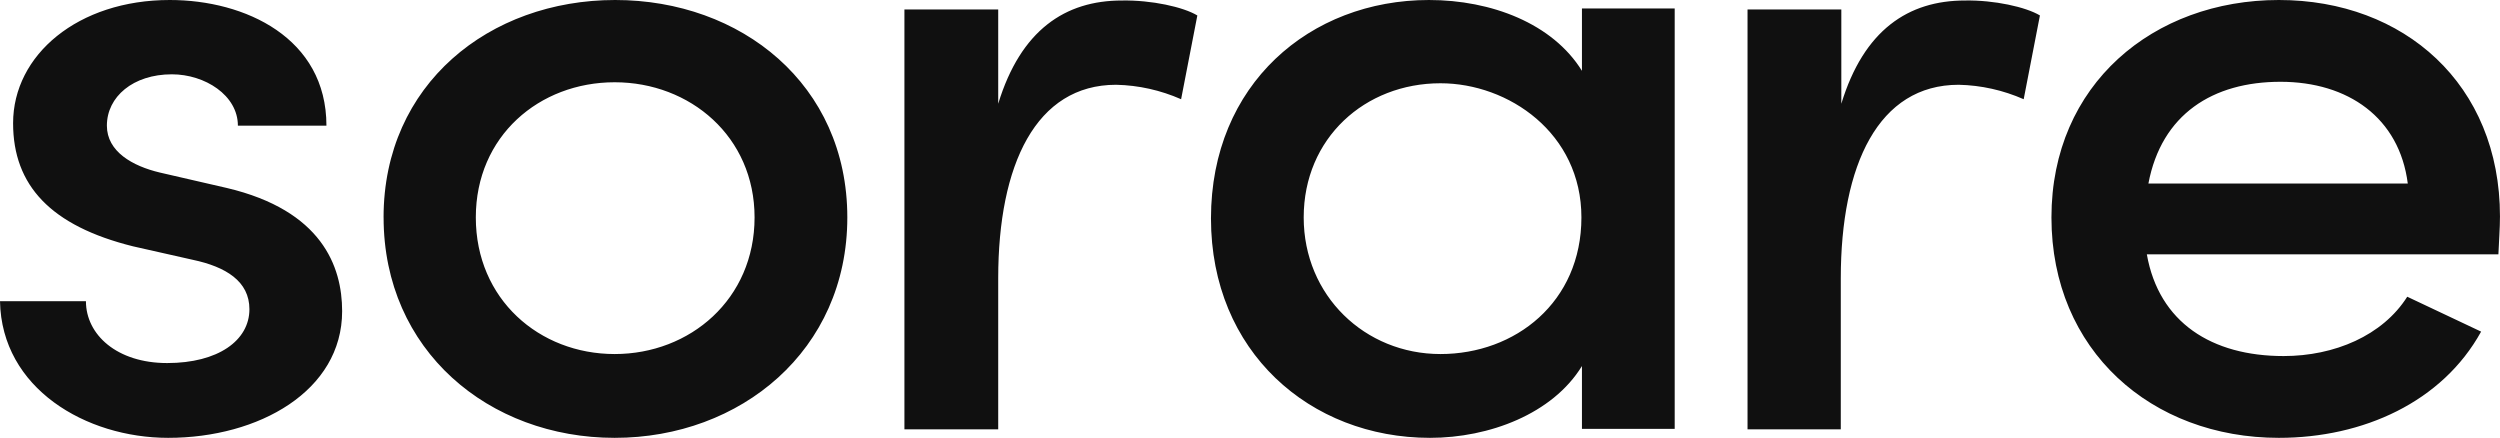 <?xml version="1.0" ?>
<svg xmlns="http://www.w3.org/2000/svg" data-name="Layer 1" viewBox="0 0 79.595 13.94">
	<defs>
		<style>
      .cls-1 {
        fill: #101010;
        stroke-width: 0px;
      }
    </style>
	</defs>
	<path class="cls-1" d="M0,9.59h2.736c0,1.064.984,1.969,2.586,1.969,1.618,0,2.619-.715,2.619-1.715,0-.889-.751-1.35-1.802-1.572l-1.902-.429C1.618,7.192.417,5.906.417,3.922.417,1.746,2.486,0,5.405,0c2.402,0,4.988,1.207,4.988,4.001h-2.819c0-.968-1.051-1.635-2.102-1.635-1.235,0-2.069.714-2.069,1.635,0,.826.817,1.286,1.685,1.492l2.135.492c3.02.714,3.67,2.493,3.67,3.922,0,2.54-2.653,4.033-5.539,4.033C2.736,13.94.05,12.368,0,9.59ZM12.212,6.922c0-4.239,3.37-6.922,7.374-6.922s7.391,2.683,7.391,6.922-3.403,7.018-7.407,7.018-7.357-2.778-7.357-7.018ZM24.024,6.922c0-2.572-2.052-4.303-4.454-4.303s-4.421,1.715-4.421,4.303c0,2.604,2.019,4.35,4.421,4.35s4.454-1.747,4.454-4.35ZM38.121.492l-.517,2.667c-.651-.286-1.351-.445-2.069-.46-2.553,0-3.754,2.54-3.754,6.16v4.811h-2.986V.302h2.986v3.001C32.499.953,33.917.016,35.718.016c.951-.016,1.952.206,2.402.476ZM53.319.286v13.368h-2.953v-2c-.934,1.524-2.953,2.286-4.838,2.286-3.82,0-6.973-2.747-6.973-6.986,0-4.271,3.153-6.954,6.94-6.954,1.985,0,3.937.746,4.871,2.255V.27h2.953v.016ZM50.349,6.922c0-2.683-2.319-4.271-4.488-4.271-2.402,0-4.354,1.746-4.354,4.271,0,2.493,1.952,4.35,4.354,4.35,2.386,0,4.488-1.651,4.488-4.35ZM64.947.492l-.517,2.667c-.651-.286-1.351-.445-2.069-.46-2.552,0-3.754,2.54-3.754,6.16v4.811h-2.969V.302h2.986v3.001C59.341.953,60.759.016,62.561.016c.934-.016,1.935.206,2.386.476ZM79.545,8.097h-11.194c.384,2.175,2.069,3.239,4.354,3.239,1.618,0,3.153-.651,3.937-1.889l2.352,1.111c-1.235,2.239-3.754,3.382-6.44,3.382-4.054,0-7.24-2.778-7.24-7.018s3.253-6.922,7.24-6.922,7.04,2.683,7.04,6.891c0,.381-.033.778-.05,1.207ZM76.659,5.843c-.267-2.096-1.902-3.239-4.054-3.239s-3.787,1.032-4.204,3.239h8.258Z"/>
</svg>